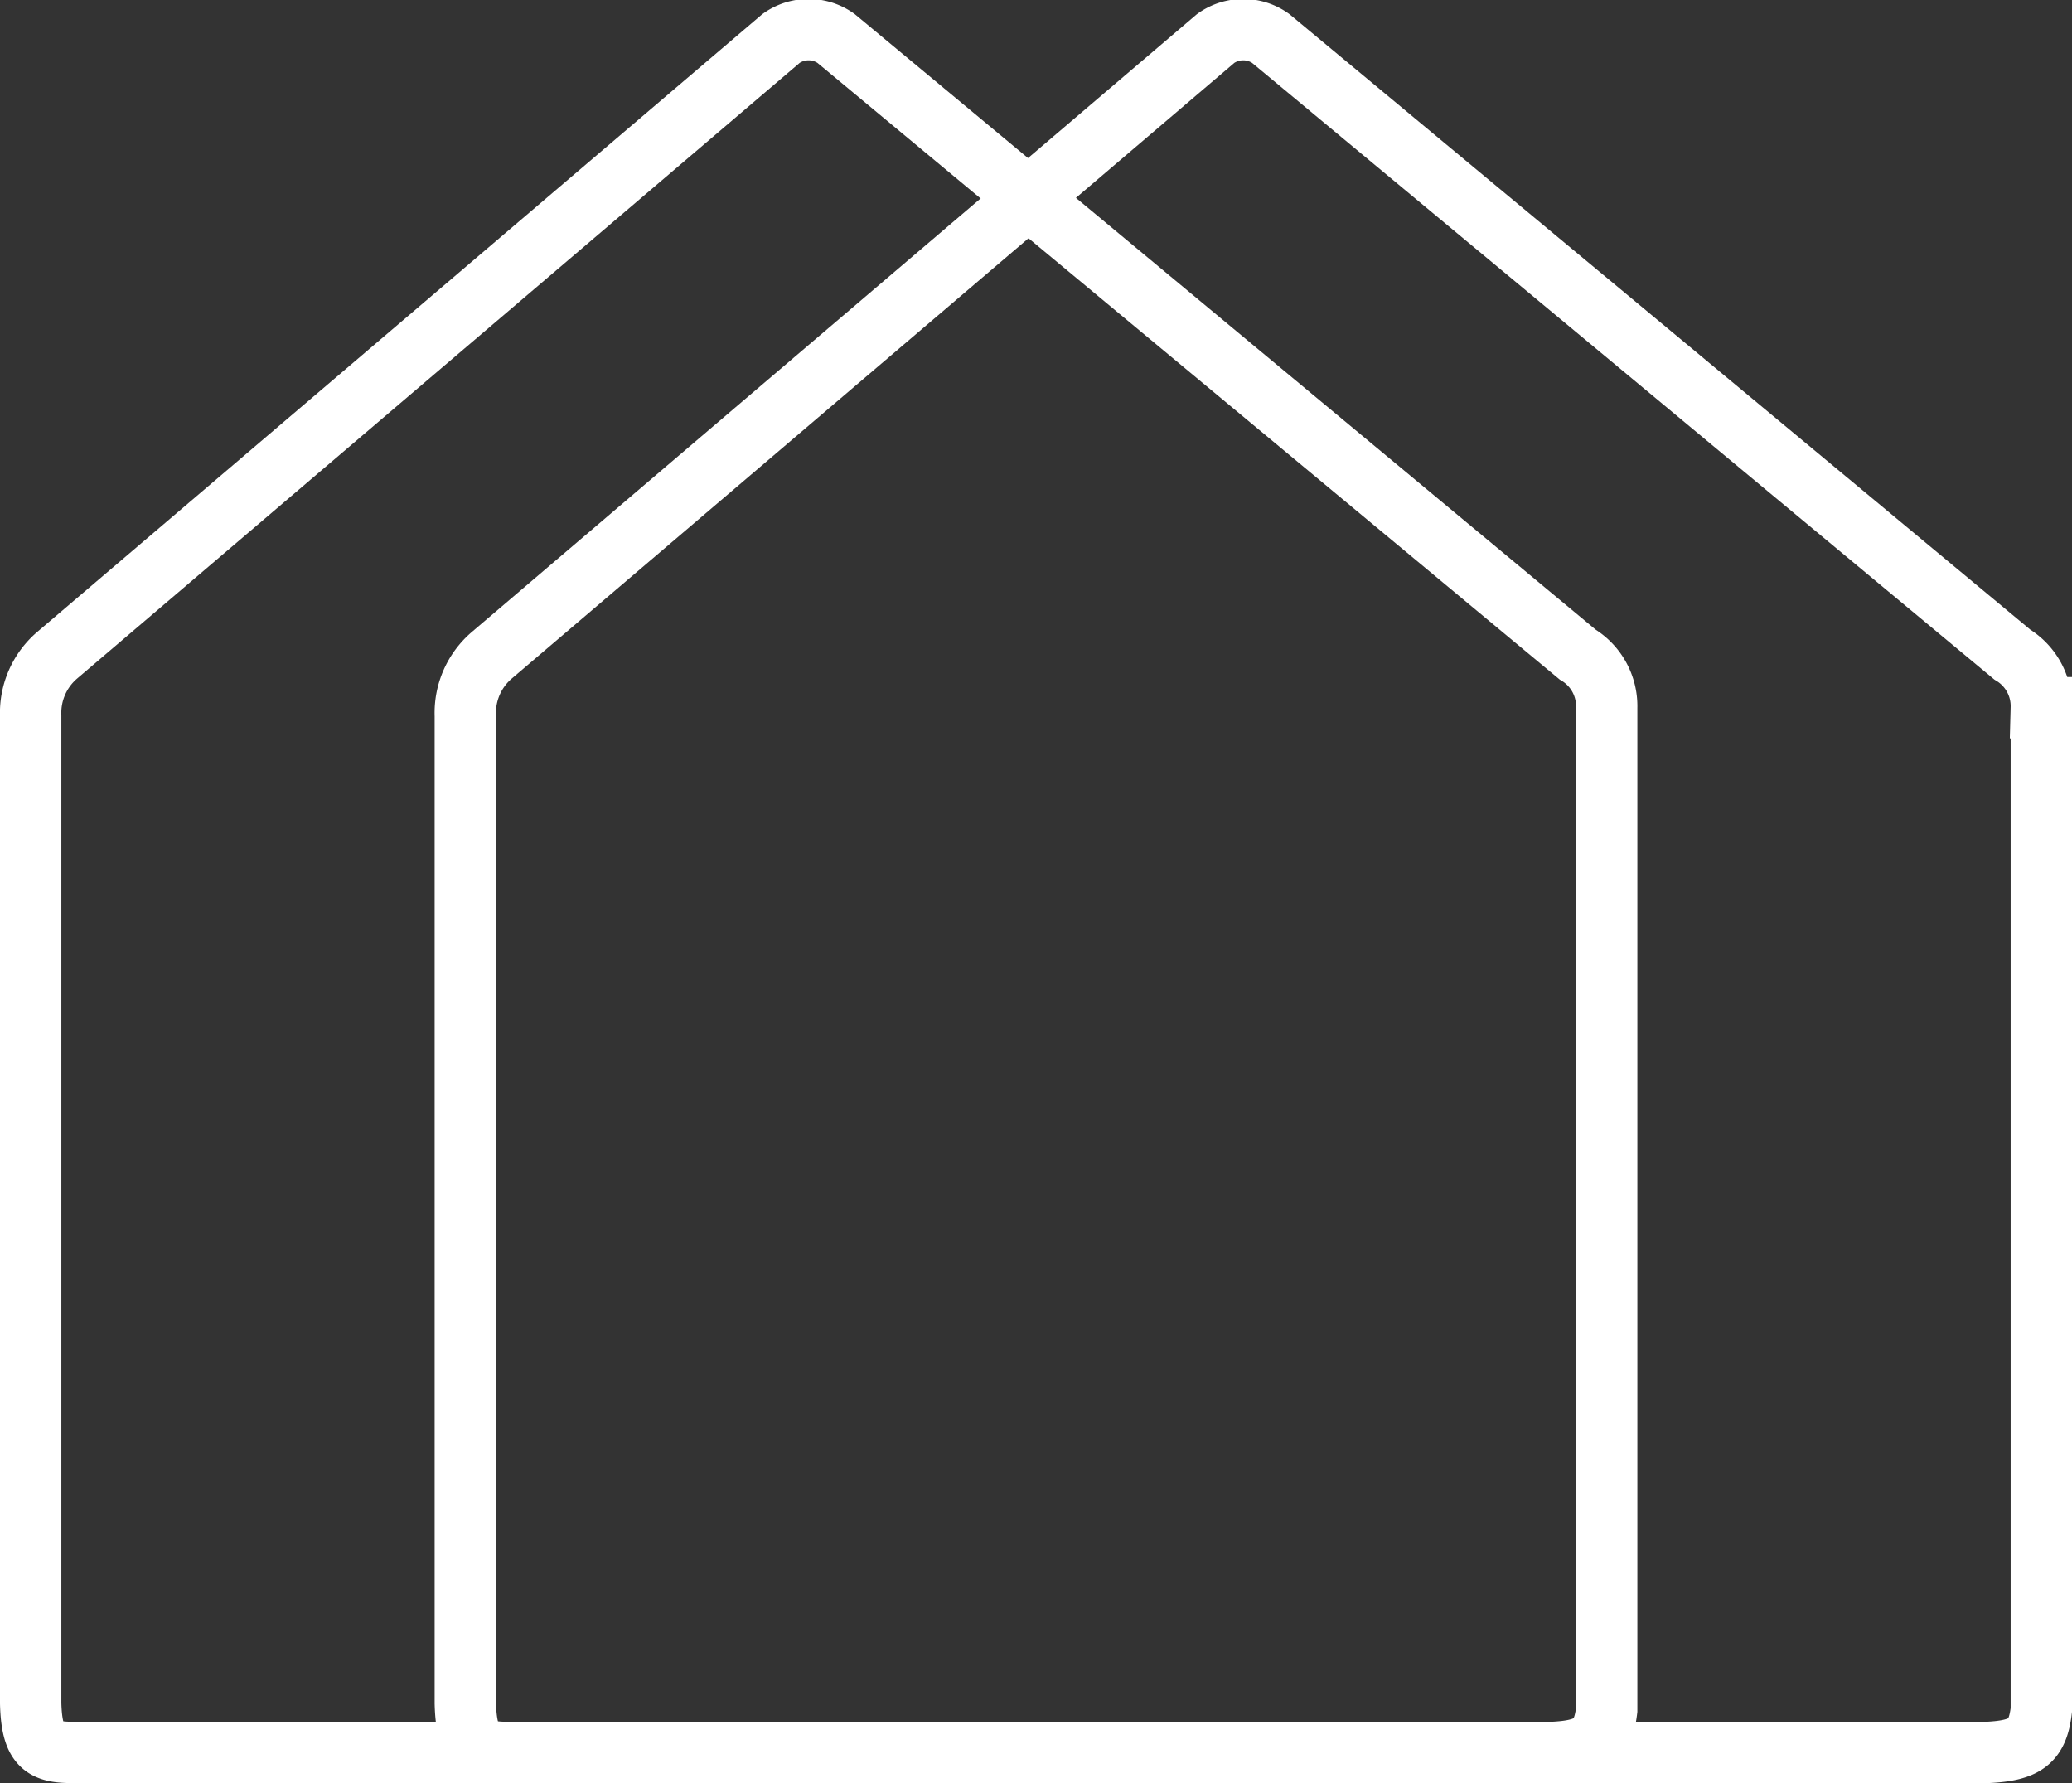 <svg xmlns="http://www.w3.org/2000/svg" width="101.312" height="87.177" viewBox="0 0 101.312 87.177">
  <rect x="0" y="0" width="101.312" height="87.177" fill="#333333" stroke="none"/>
  <g id="Group_22" data-name="Group 22" transform="translate(-917.131 -624.323)">
    <path id="Vector_13" data-name="Vector 13" d="M38.691,2.431,3.32,32.564A3.708,3.708,0,0,0,2,35.535V83.824c.054,2.026.59,2.378,1.934,2.4H76.419c1.909-.092,2.462-.566,2.641-2.075v-49a2.943,2.943,0,0,0-1.415-2.594L41.379,2.431A2.311,2.311,0,0,0,38.691,2.431Z" transform="translate(916.631 623.772)" fill="none" stroke="#fff" stroke-width="3"/>
    <path id="Vector_13-2" data-name="Vector 13" d="M38.691,2.431,3.32,32.564A3.708,3.708,0,0,0,2,35.535V83.824c.054,2.026.59,2.378,1.934,2.4H76.419c1.909-.092,2.462-.566,2.641-2.075v-49a2.943,2.943,0,0,0-1.415-2.594L41.379,2.431A2.311,2.311,0,0,0,38.691,2.431Z" transform="translate(937.883 623.772)" fill="none" stroke="#fff" stroke-width="3"/>
  </g>
</svg>
